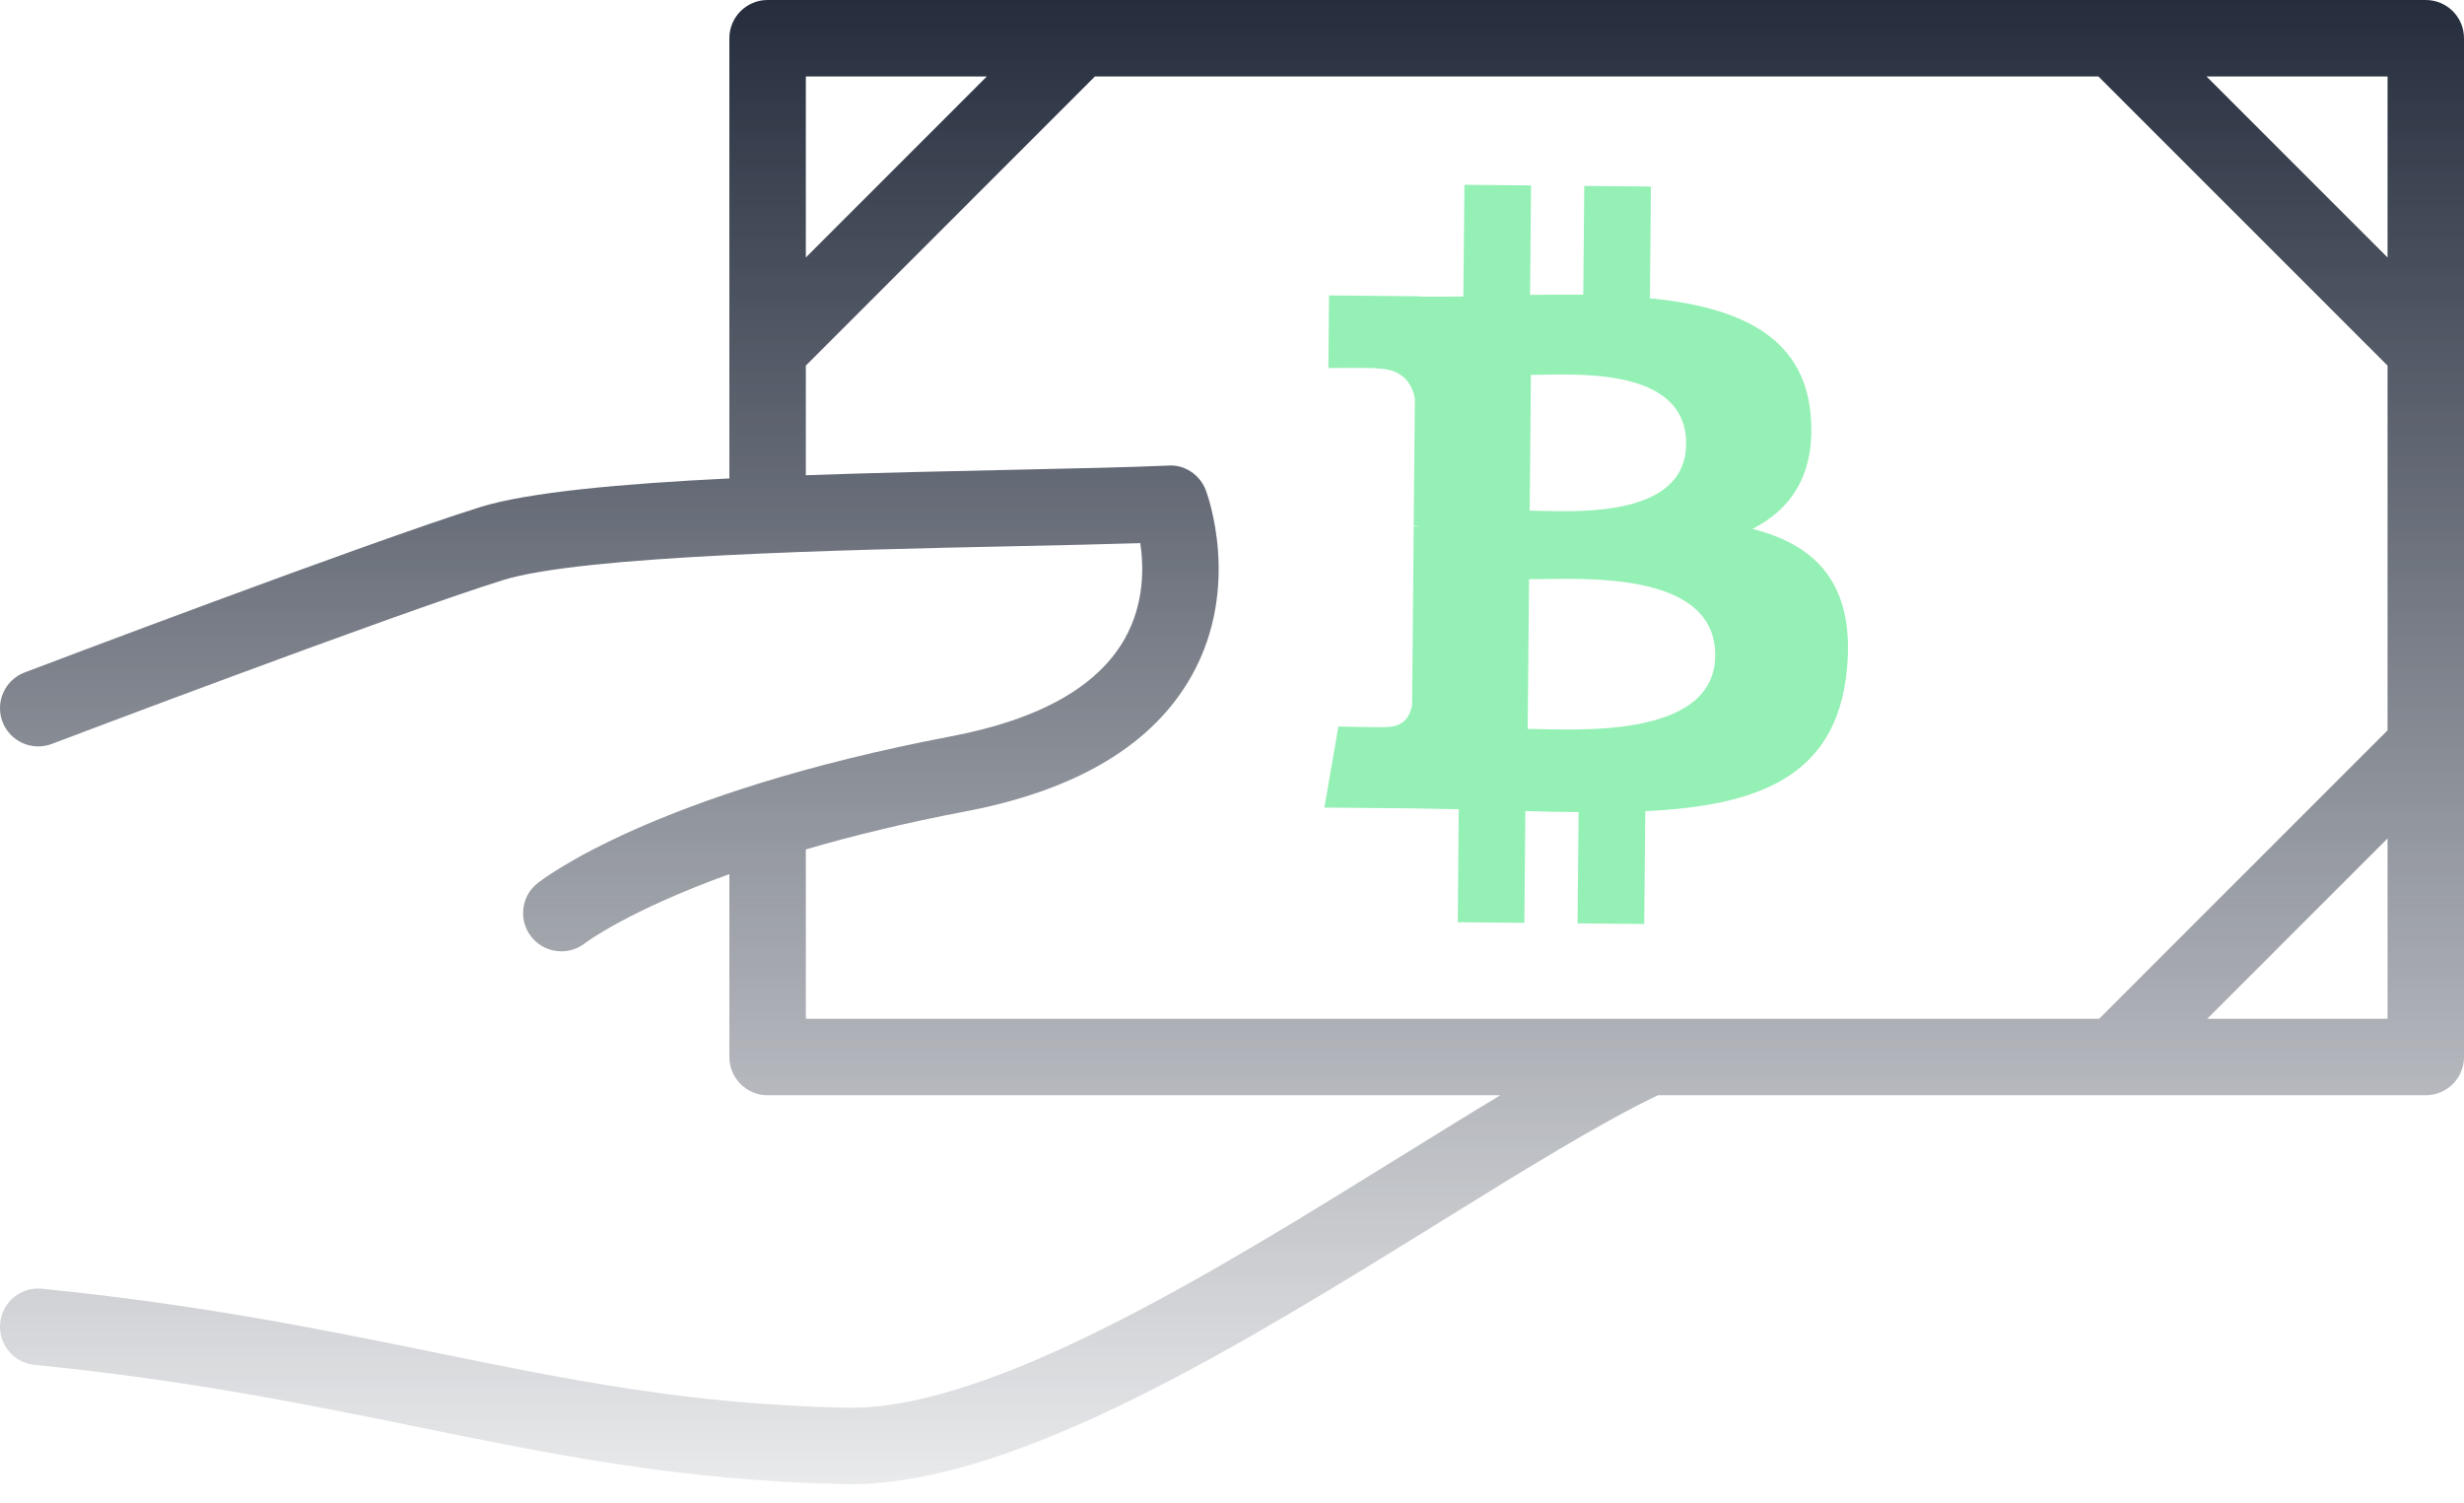 <svg width="100" height="61" viewBox="0 0 100 61" fill="none" xmlns="http://www.w3.org/2000/svg">
<path d="M73.485 16.844C73.207 13.572 70.451 12.45 66.961 12.105L67.002 7.571L64.297 7.546L64.257 11.96C63.546 11.954 62.819 11.961 62.096 11.969L62.137 7.526L59.433 7.5L59.391 12.033C58.805 12.039 58.23 12.045 57.669 12.04L57.669 12.026L53.938 11.99L53.912 14.937C53.912 14.937 55.91 14.917 55.876 14.954C56.972 14.965 57.323 15.617 57.421 16.178L57.375 21.343C57.45 21.345 57.549 21.349 57.661 21.366C57.571 21.365 57.474 21.363 57.375 21.363L57.309 28.599C57.257 28.95 57.05 29.509 56.284 29.503C56.318 29.535 54.317 29.485 54.317 29.485L53.75 32.775L57.271 32.808C57.926 32.815 58.57 32.833 59.203 32.843L59.163 37.428L61.865 37.454L61.906 32.917C62.648 32.94 63.366 32.953 64.067 32.959L64.025 37.475L66.73 37.5L66.773 32.922C71.323 32.699 74.517 31.56 74.952 27.207C75.303 23.701 73.699 22.121 71.123 21.464C72.699 20.664 73.693 19.238 73.485 16.844ZM69.611 26.613C69.582 30.04 63.833 29.596 62 29.581L62.056 23.505C63.89 23.523 69.644 23.039 69.611 26.613ZM68.431 18.029C68.402 21.147 63.608 20.738 62.081 20.724L62.131 15.213C63.658 15.228 68.46 14.777 68.431 18.029Z" fill="#94F0B4"/>
<path d="M98.448 0H31.152C30.295 0 29.601 0.695 29.601 1.551V19.417C25.248 19.631 21.436 19.973 19.485 20.582C14.964 21.996 1.569 27.076 1.001 27.291C0.2 27.596 -0.203 28.491 0.101 29.293C0.406 30.094 1.3 30.494 2.102 30.193C2.24 30.14 15.977 24.93 20.41 23.545C23.608 22.546 34.184 22.318 41.182 22.168C43.091 22.127 44.838 22.089 46.278 22.043C46.421 23.007 46.444 24.496 45.66 25.901C44.566 27.86 42.197 29.198 38.619 29.88C26.494 32.189 21.994 35.703 21.809 35.851C21.143 36.385 21.035 37.352 21.564 38.021C21.869 38.409 22.323 38.61 22.782 38.61C23.117 38.61 23.455 38.502 23.739 38.281C23.765 38.261 25.476 36.966 29.601 35.476V42.899C29.601 43.756 30.295 44.451 31.152 44.451H60.891C59.639 45.204 58.306 46.03 56.899 46.902C49.46 51.511 40.199 57.276 34.336 57.131C28.021 57.005 23.197 56.022 17.611 54.882C13.155 53.973 8.102 52.943 1.706 52.304C0.851 52.217 0.092 52.841 0.008 53.694C-0.077 54.546 0.545 55.306 1.398 55.392C7.637 56.015 12.393 56.985 16.991 57.922C22.487 59.043 27.678 60.101 34.275 60.233C34.353 60.235 34.431 60.236 34.511 60.236C41.271 60.236 50.436 54.556 58.533 49.539C61.839 47.49 64.961 45.56 67.289 44.451H98.448C99.305 44.451 100 43.756 100 42.899V1.551C100 0.695 99.305 0 98.448 0ZM96.897 10.45L89.55 3.103H96.897V10.45ZM40.051 3.103L32.704 10.45V3.103H40.051ZM32.704 34.474C34.544 33.938 36.686 33.406 39.2 32.928C43.721 32.067 46.806 30.211 48.369 27.414C50.386 23.804 48.996 20.052 48.937 19.894C48.698 19.269 48.082 18.849 47.419 18.895C45.816 18.966 43.605 19.013 41.115 19.066C38.426 19.124 35.52 19.187 32.704 19.287V14.838L44.438 3.103H85.162L96.897 14.838V29.642L85.191 41.348H66.892C66.888 41.348 66.885 41.348 66.881 41.348H32.704V34.474ZM89.579 41.348L96.897 34.029V41.348H89.579Z" fill="url(#paint0_linear_1_104)"/>
<defs>
<linearGradient id="paint0_linear_1_104" x1="50" y1="0" x2="50" y2="60.236" gradientUnits="userSpaceOnUse">
<stop stop-color="#252D3D"/>
<stop offset="1" stop-color="#252D3D" stop-opacity="0.1"/>
</linearGradient>
</defs>
</svg>

